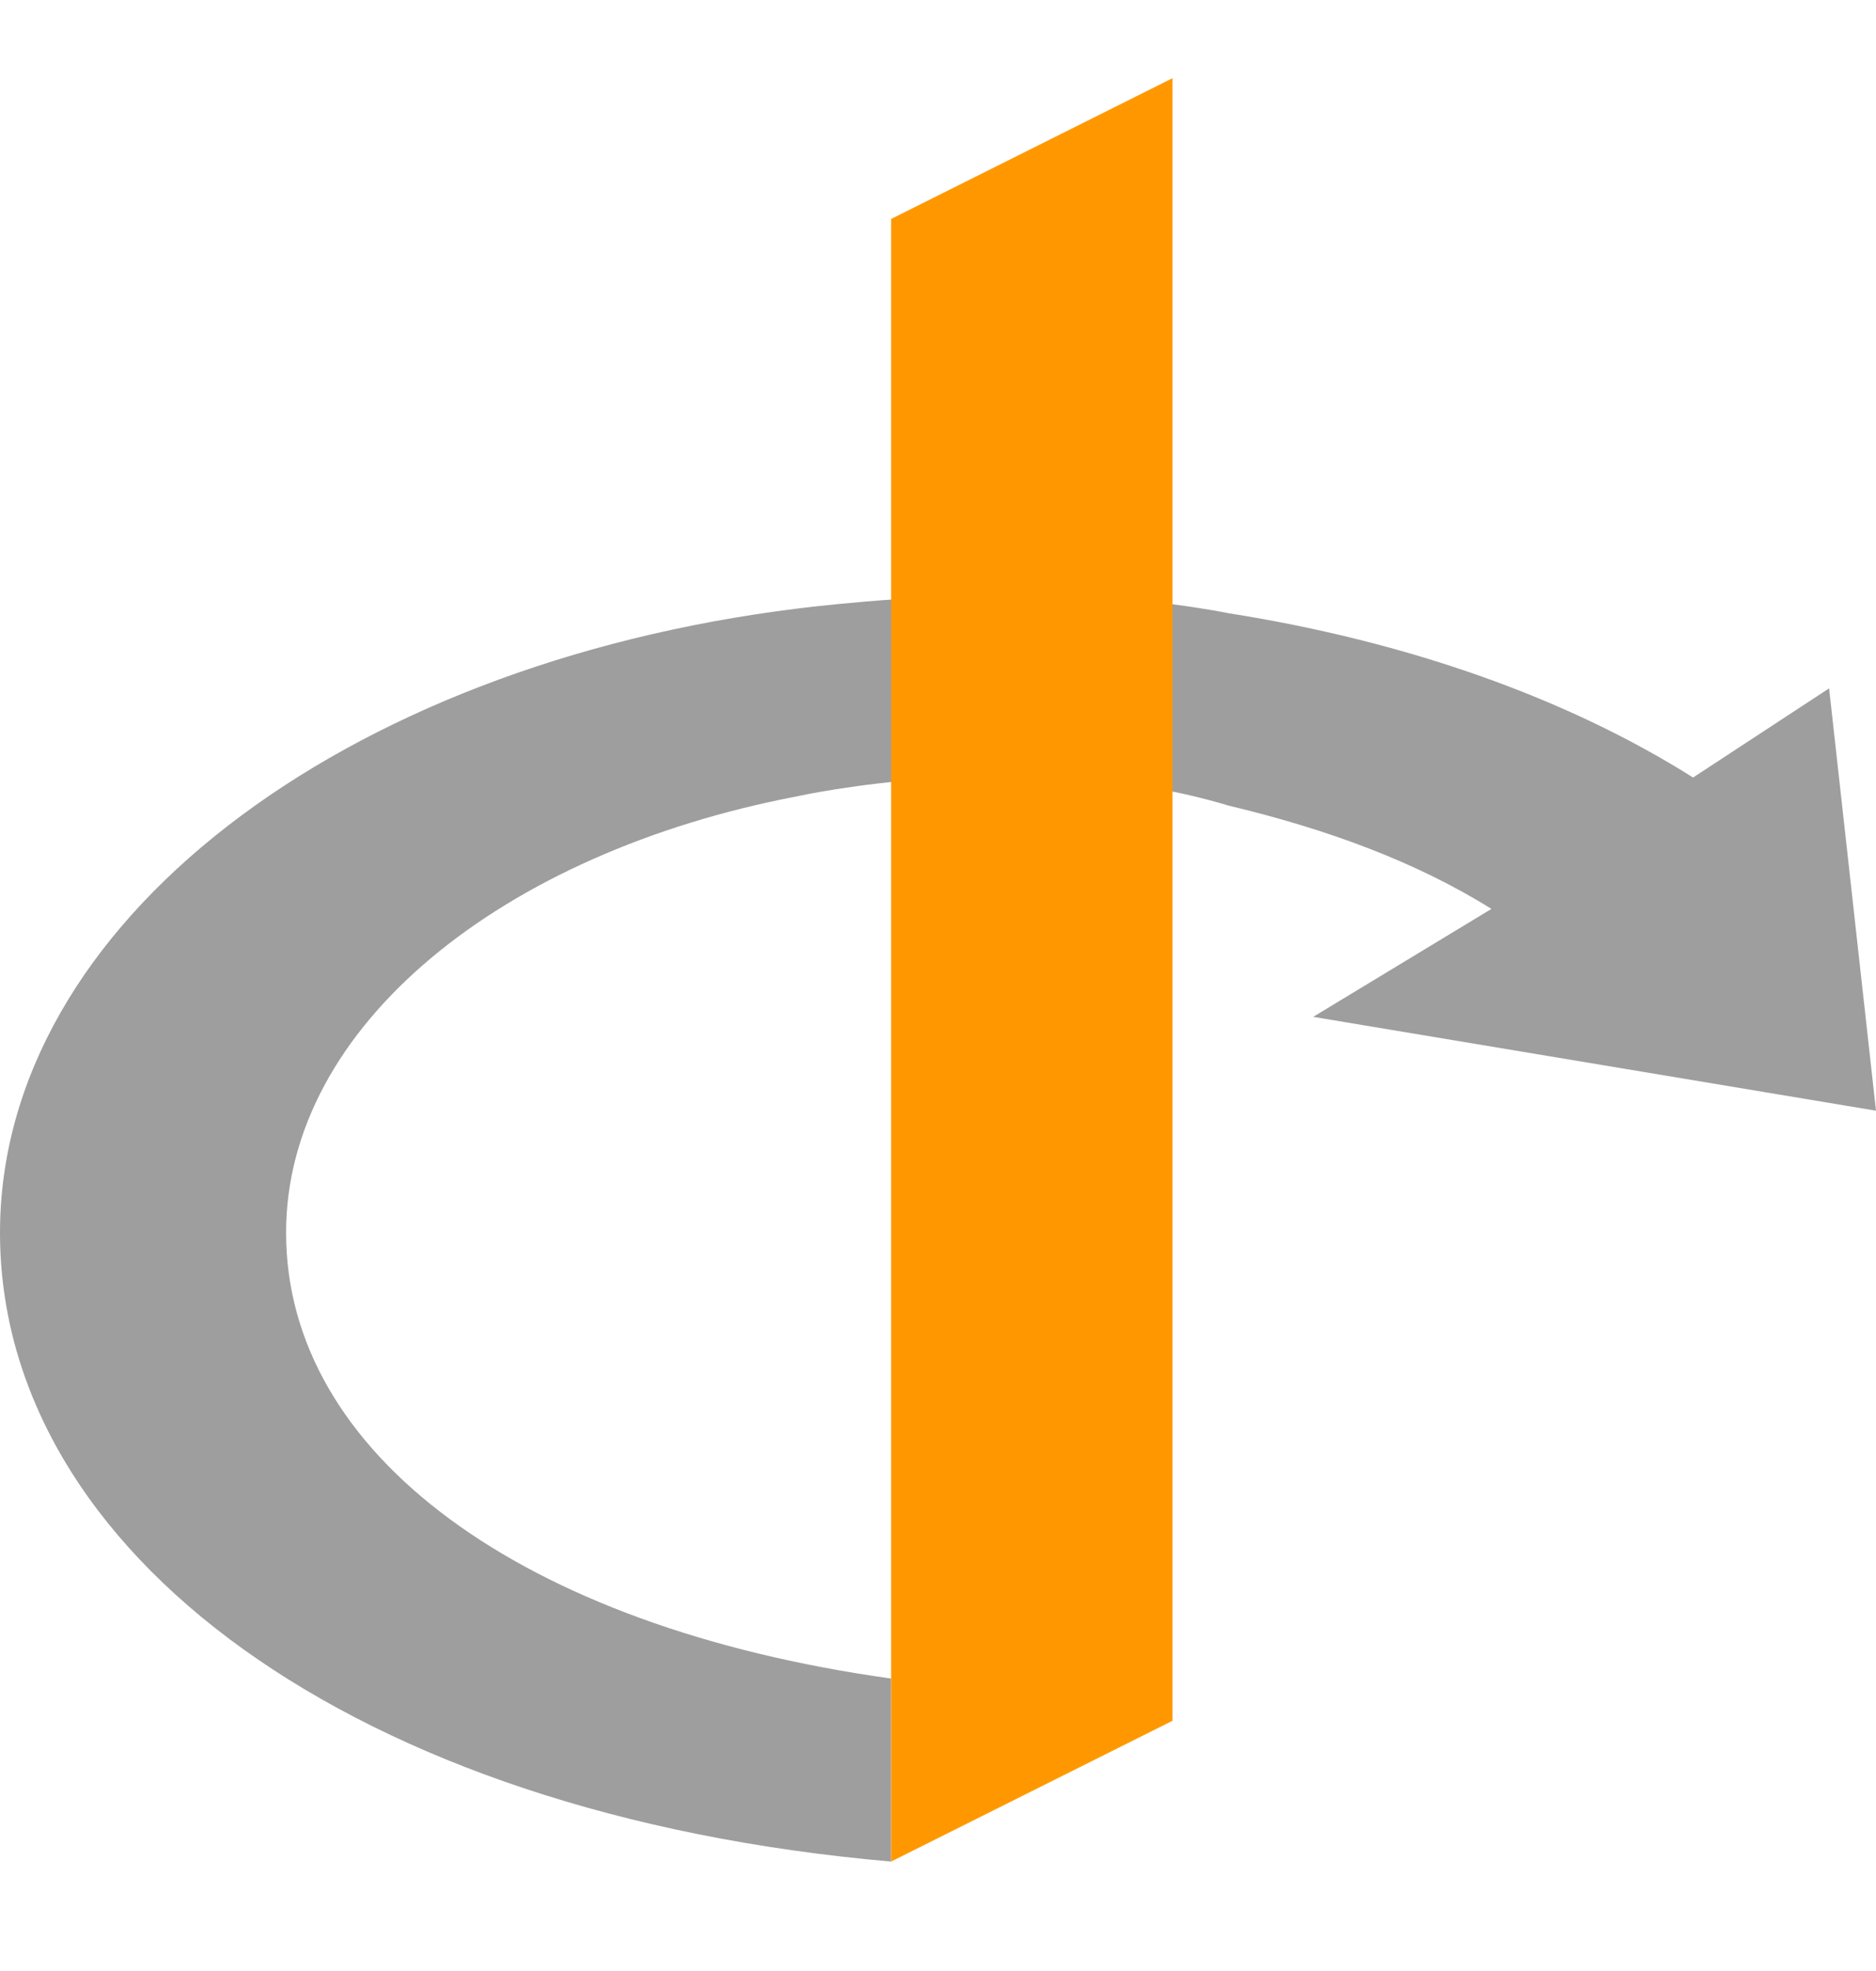 <svg width="20" height="21" viewBox="0 0 20 21" fill="none" xmlns="http://www.w3.org/2000/svg">
<g clip-path="url(#clip0_3002_4754)">
<path d="M20 11.834L19.5 7.334L18.05 8.284C16.7 7.434 15 6.834 13.1 6.534C13.1 6.534 12.15 6.334 10.9 6.334C9.65 6.334 8.5 6.484 8.5 6.484C3.65 7.084 0 9.834 0 13.134C0 16.534 3.75 19.334 9.5 19.834V17.884C5.55 17.334 3.05 15.484 3.05 13.134C3.05 10.934 5.35 9.084 8.5 8.484C8.5 8.484 10.95 7.934 13.1 8.584C14.15 8.834 15.1 9.184 15.9 9.684L14 10.834L20 11.834Z" fill="#9E9E9E"/>
<path d="M9.5 2.333V19.834L12.5 18.334V0.833L9.5 2.333Z" fill="#FF9800"/>
</g>
<defs>
<clipPath id="clip0_3002_4754">
<rect width="20" height="20" fill="white" transform="translate(0 0.333)"/>
</clipPath>
</defs>
</svg>
